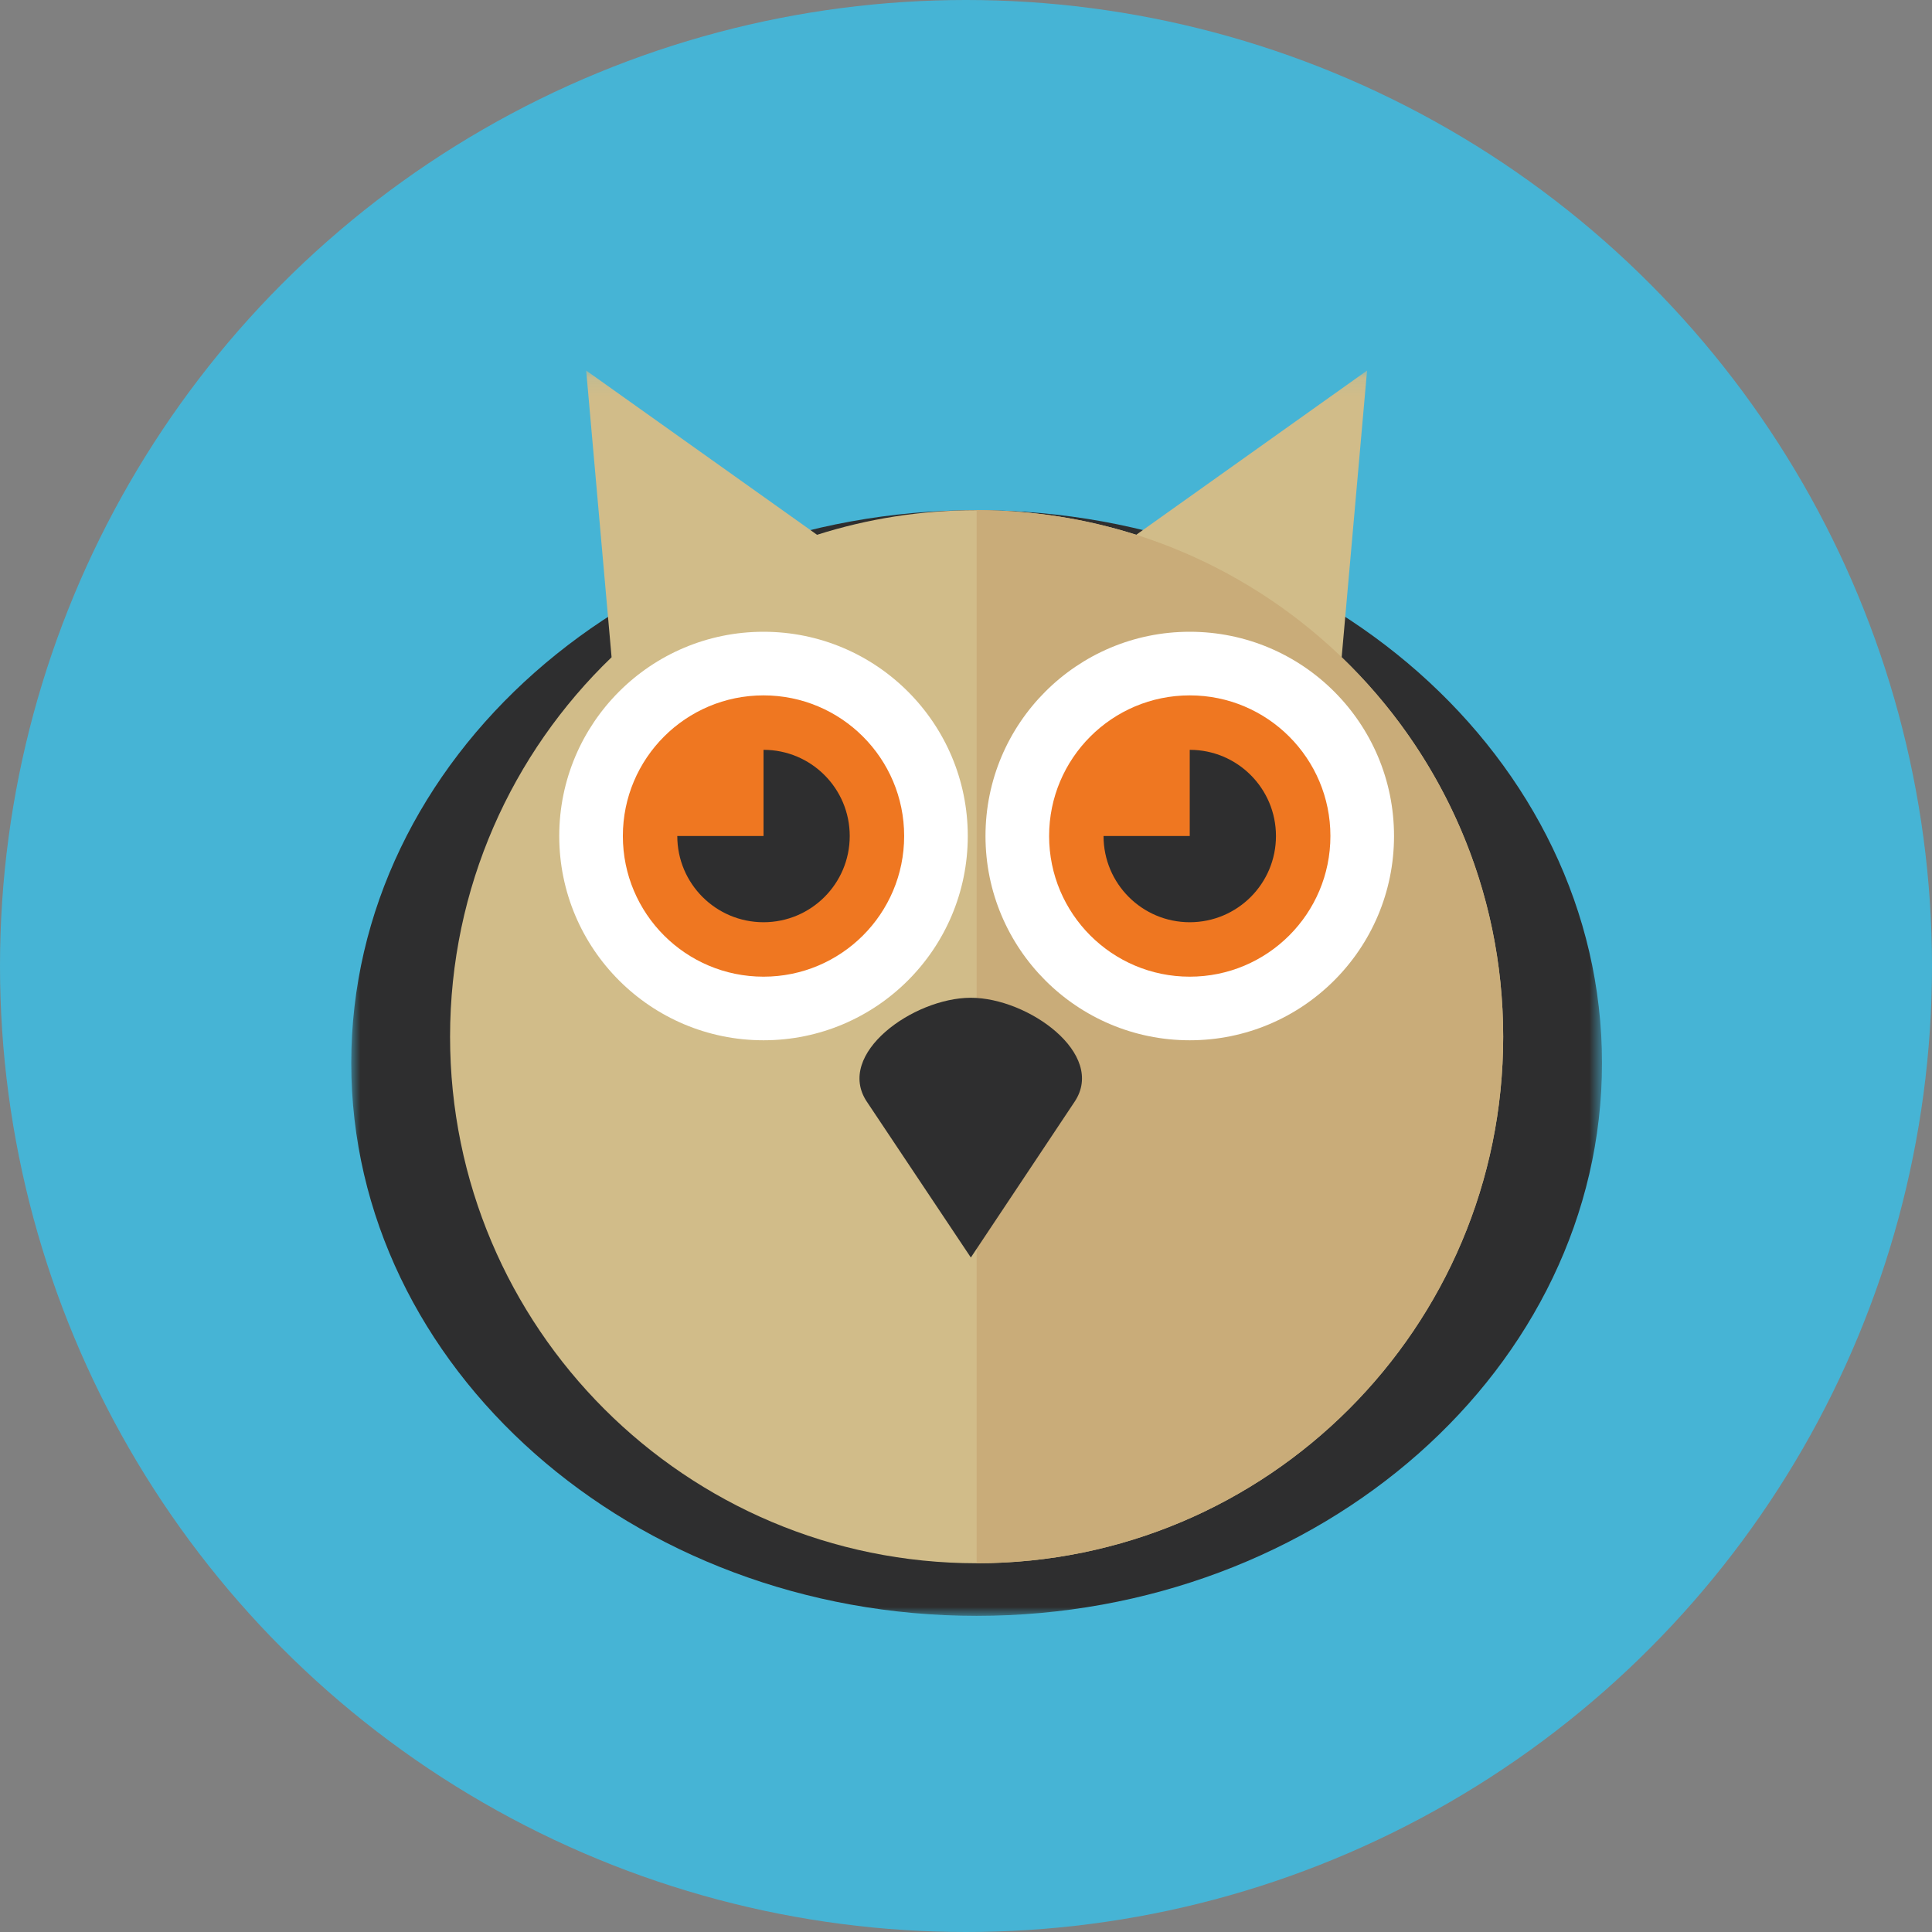 <?xml version="1.0" encoding="UTF-8" standalone="no"?>
<!--

    Copyright (C) 2017-2019 Dremio Corporation

    Licensed under the Apache License, Version 2.0 (the "License");
    you may not use this file except in compliance with the License.
    You may obtain a copy of the License at

        http://www.apache.org/licenses/LICENSE-2.0

    Unless required by applicable law or agreed to in writing, software
    distributed under the License is distributed on an "AS IS" BASIS,
    WITHOUT WARRANTIES OR CONDITIONS OF ANY KIND, either express or implied.
    See the License for the specific language governing permissions and
    limitations under the License.

-->
<svg width="110px" height="110px" viewBox="0 0 110 110" version="1.1" xmlns="http://www.w3.org/2000/svg" xmlns:xlink="http://www.w3.org/1999/xlink" xmlns:sketch="http://www.bohemiancoding.com/sketch/ns">
    <rect x="0" y="0" width="110" height="110" fill="#808080" stroke="none"/>
    <!-- Generator: Sketch 3.5.2 (25235) - http://www.bohemiancoding.com/sketch -->
    <title>Avatar/Owl-Tan</title>
    <desc>Created with Sketch.</desc>
    <defs>
        <path id="path-1" d="M0,1.099 L71.21,1.099 L71.21,72 L0,72"></path>
        <path id="path-3" d="M0,1.099 L71.21,1.099 L71.21,72 L0,72"></path>
    </defs>
    <g id="Avatars" stroke="none" stroke-width="1" fill="none" fill-rule="evenodd" sketch:type="MSPage">
        <g id="Avatar/Owl-Tan" sketch:type="MSArtboardGroup">
            <g id="Background-Circle" sketch:type="MSLayerGroup" fill="#46B4D5">
                <circle id="Aqua" sketch:type="MSShapeGroup" cx="55" cy="55" r="55"></circle>
            </g>
            <g id="Page-1" sketch:type="MSLayerGroup" transform="translate(20, 20)">
                <g id="Group-3">
                    <mask id="mask-2" sketch:name="Clip 2" fill="white">
                        <use xlink:href="#path-1"></use>
                    </mask>
                    <g id="Clip-2"></g>
                    <path d="M35.606,72 C55.216,72 71.211,57.86 71.211,40.523 C71.211,23.186 55.216,9.047 35.606,9.047 C15.995,9.047 -0.001,23.186 -0.001,40.523 C-0.001,57.86 15.995,72 35.606,72" id="Fill-1" fill="#2E2E2F" sketch:type="MSShapeGroup" mask="url(#mask-2)"></path>
                </g>
                <g id="Group-6">
                    <mask id="mask-4" sketch:name="Clip 5" fill="white">
                        <use xlink:href="#path-3"></use>
                    </mask>
                    <g id="Clip-5"></g>
                    <path d="M35.606,9.046 C38.773,9.046 41.829,9.539 44.692,10.449 L57.835,1.098 L56.389,17.421 C62.057,22.874 65.585,30.539 65.585,39.026 C65.585,55.583 52.168,69.005 35.606,69.005 C19.048,69.005 5.625,55.583 5.625,39.026 C5.625,30.539 9.153,22.874 14.821,17.421 L13.375,1.098 L26.52,10.449 C29.385,9.539 32.438,9.046 35.606,9.046" id="Fill-4" fill="#D1BC89" sketch:type="MSShapeGroup" mask="url(#mask-4)"></path>
                </g>
                <path d="M35.606,9.046 C52.168,9.046 65.585,22.468 65.585,39.026 C65.585,55.583 52.168,69.005 35.606,69.005 L35.606,9.046 Z" id="Fill-7" fill="#C9AC79" sketch:type="MSShapeGroup"></path>
                <path d="M47.739,15.97 C54.163,15.97 59.37,21.177 59.37,27.6 C59.37,34.023 54.163,39.229 47.739,39.229 C41.322,39.229 36.11,34.023 36.11,27.6 C36.11,21.177 41.322,15.97 47.739,15.97 M23.472,15.97 C29.894,15.97 35.101,21.177 35.101,27.6 C35.101,34.023 29.894,39.229 23.472,39.229 C17.048,39.229 11.841,34.023 11.841,27.6 C11.841,21.177 17.048,15.97 23.472,15.97" id="Fill-9" fill="#FFFFFF" sketch:type="MSShapeGroup"></path>
                <path d="M23.471,19.592 C27.893,19.592 31.479,23.177 31.479,27.6 C31.479,32.023 27.893,35.608 23.471,35.608 C19.047,35.608 15.463,32.023 15.463,27.6 C15.463,23.177 19.047,19.592 23.471,19.592 M47.739,19.592 C52.162,19.592 55.748,23.177 55.748,27.6 C55.748,32.023 52.162,35.608 47.739,35.608 C43.317,35.608 39.732,32.023 39.732,27.6 C39.732,23.177 43.317,19.592 47.739,19.592" id="Fill-11" fill="#EF7721" sketch:type="MSShapeGroup"></path>
                <path d="M35.276,36.809 C38.537,36.809 42.997,40.007 41.186,42.724 L35.276,51.598 L29.353,42.724 C27.543,40.006 32.003,36.809 35.276,36.809" id="Fill-13" fill="#2E2E2F" sketch:type="MSShapeGroup"></path>
                <path d="M47.739,22.692 C50.451,22.692 52.648,24.889 52.648,27.6 C52.648,30.311 50.451,32.508 47.739,32.508 C45.028,32.508 42.831,30.311 42.831,27.6 L47.739,27.6 L47.739,22.692 Z M23.472,22.692 C26.183,22.692 28.38,24.889 28.38,27.6 C28.38,30.311 26.183,32.508 23.472,32.508 C20.76,32.508 18.562,30.311 18.562,27.6 L23.472,27.6 L23.472,22.692 Z" id="Fill-15" fill="#2E2E2F" sketch:type="MSShapeGroup"></path>
            </g>
        </g>
    </g>
</svg>
